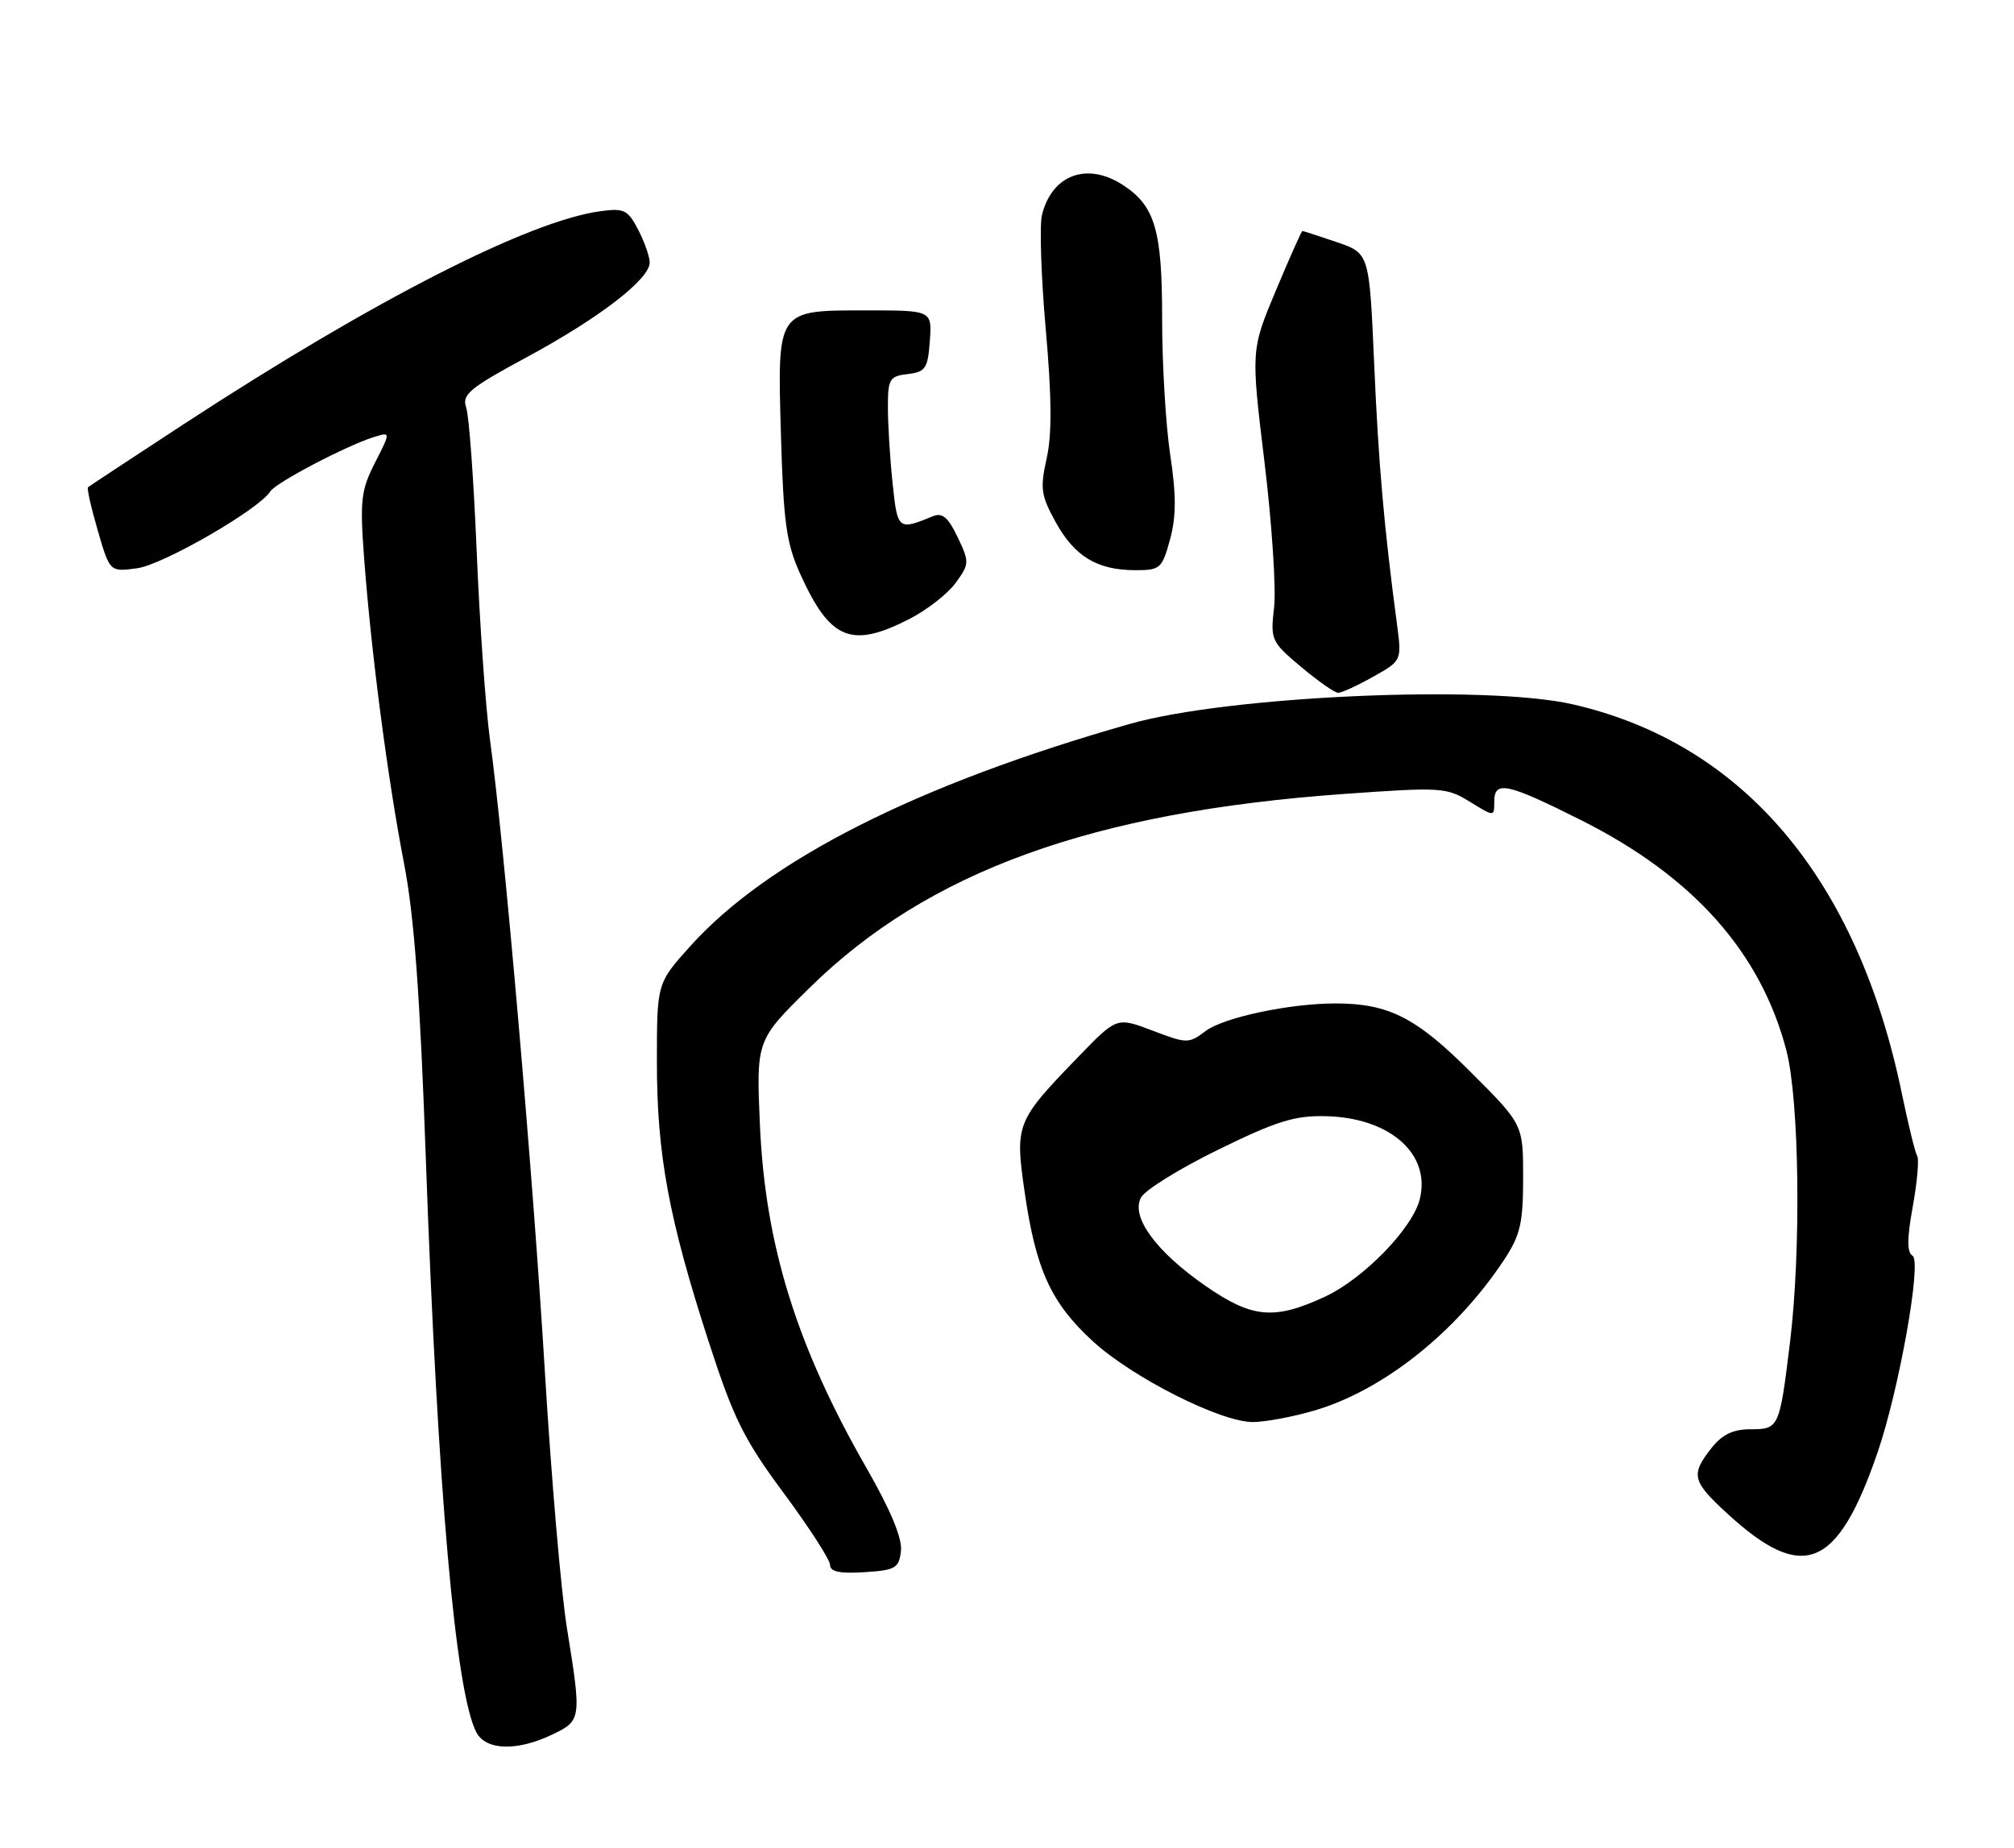 <?xml version="1.0" encoding="UTF-8" standalone="no"?>
<!DOCTYPE svg PUBLIC "-//W3C//DTD SVG 1.1//EN" "http://www.w3.org/Graphics/SVG/1.1/DTD/svg11.dtd" >
<svg xmlns="http://www.w3.org/2000/svg" xmlns:xlink="http://www.w3.org/1999/xlink" version="1.1" viewBox="0 0 279 256">
 <g >
 <path fill="currentColor"
d=" M 76.47 240.31 C 80.55 238.37 80.58 238.18 78.54 225.56 C 77.73 220.58 76.36 204.57 75.48 190.00 C 73.85 162.87 69.85 116.80 67.88 102.50 C 67.28 98.10 66.45 86.40 66.04 76.50 C 65.63 66.60 64.98 57.58 64.58 56.45 C 63.96 54.66 65.04 53.76 73.03 49.45 C 83.04 44.04 90.00 38.68 90.00 36.37 C 90.00 35.56 89.29 33.52 88.41 31.83 C 86.98 29.07 86.46 28.81 83.16 29.26 C 73.23 30.62 51.73 41.60 25.53 58.71 C 18.37 63.39 12.36 67.35 12.19 67.50 C 12.02 67.66 12.63 70.36 13.55 73.51 C 15.21 79.24 15.21 79.24 19.01 78.72 C 22.59 78.24 35.93 70.54 37.45 68.07 C 38.20 66.87 48.01 61.72 51.82 60.54 C 54.13 59.82 54.13 59.82 51.95 64.10 C 50.00 67.93 49.84 69.30 50.45 77.43 C 51.43 90.50 53.72 107.97 55.95 119.50 C 57.38 126.85 58.18 137.73 58.99 160.50 C 60.63 206.57 63.11 234.59 66.01 240.02 C 67.34 242.50 71.64 242.62 76.47 240.31 Z  M 124.81 214.86 C 125.01 213.12 123.39 209.21 120.03 203.36 C 110.33 186.44 106.00 172.48 105.27 155.81 C 104.76 144.11 104.76 144.11 112.19 136.81 C 128.56 120.72 151.29 112.48 186.17 109.99 C 199.63 109.03 200.38 109.07 203.62 111.07 C 207.00 113.16 207.00 113.16 207.00 111.08 C 207.00 108.09 208.69 108.44 218.95 113.58 C 234.53 121.38 243.91 131.90 247.47 145.53 C 249.27 152.48 249.53 173.24 247.96 186.03 C 246.52 197.83 246.44 198.00 242.51 198.00 C 240.07 198.00 238.58 198.72 237.07 200.63 C 234.19 204.30 234.41 205.20 239.25 209.65 C 249.78 219.33 254.53 217.41 260.10 201.22 C 263.07 192.56 266.25 174.77 264.95 173.97 C 264.16 173.48 264.17 171.59 264.98 167.13 C 265.59 163.74 265.87 160.59 265.59 160.15 C 265.31 159.70 264.36 155.80 263.46 151.48 C 257.31 121.70 241.46 102.97 217.86 97.57 C 205.83 94.82 170.15 96.40 156.50 100.29 C 127.01 108.69 106.34 119.15 95.59 131.11 C 91.00 136.22 91.00 136.22 91.00 147.15 C 91.00 159.94 92.65 168.84 98.17 185.86 C 101.62 196.51 103.05 199.40 108.58 206.86 C 112.10 211.61 114.99 216.09 114.99 216.80 C 115.00 217.74 116.36 218.02 119.75 217.80 C 124.05 217.53 124.53 217.25 124.81 214.86 Z  M 182.07 195.41 C 191.60 192.62 201.70 184.60 208.37 174.52 C 210.61 171.12 211.00 169.45 211.00 163.15 C 211.00 155.77 211.00 155.77 203.72 148.50 C 196.18 140.95 192.35 139.01 185.00 139.01 C 178.67 139.01 169.56 140.94 167.05 142.81 C 164.66 144.60 164.45 144.60 159.65 142.77 C 154.71 140.90 154.71 140.90 149.47 146.31 C 140.72 155.35 140.58 155.69 141.96 165.25 C 143.51 175.92 145.61 180.51 151.39 185.81 C 156.86 190.83 169.07 197.00 173.54 197.00 C 175.24 197.00 179.08 196.29 182.07 195.41 Z  M 190.21 93.76 C 194.19 91.52 194.19 91.52 193.53 86.51 C 191.73 73.03 190.96 64.23 190.36 50.29 C 189.69 35.08 189.69 35.08 185.17 33.54 C 182.68 32.69 180.54 32.00 180.42 32.00 C 180.30 32.00 178.65 35.71 176.74 40.26 C 173.29 48.51 173.29 48.51 175.17 64.01 C 176.20 72.53 176.80 81.59 176.50 84.15 C 175.98 88.65 176.10 88.91 180.23 92.38 C 182.58 94.35 184.89 95.97 185.36 95.98 C 185.84 95.99 188.02 94.99 190.21 93.76 Z  M 125.98 85.75 C 128.40 84.51 131.28 82.27 132.38 80.76 C 134.30 78.12 134.31 77.88 132.66 74.41 C 131.35 71.66 130.54 70.98 129.22 71.52 C 124.41 73.50 124.33 73.43 123.65 66.93 C 123.29 63.51 123.00 58.78 123.00 56.42 C 123.00 52.49 123.23 52.11 125.75 51.82 C 128.21 51.53 128.53 51.05 128.81 47.25 C 129.11 43.00 129.11 43.00 120.13 43.00 C 107.50 43.00 107.68 42.74 108.19 60.43 C 108.53 72.31 108.94 75.27 110.83 79.46 C 114.99 88.66 117.91 89.88 125.98 85.75 Z  M 162.08 74.75 C 162.95 71.56 162.96 68.63 162.11 63.00 C 161.49 58.88 160.99 50.42 160.99 44.20 C 161.00 31.92 160.02 28.55 155.59 25.65 C 150.63 22.40 145.75 24.18 144.35 29.75 C 143.99 31.19 144.22 38.33 144.87 45.62 C 145.70 55.03 145.74 60.22 144.99 63.52 C 144.07 67.65 144.21 68.65 146.23 72.31 C 148.86 77.08 151.96 78.96 157.21 78.99 C 160.73 79.00 160.98 78.78 162.08 74.75 Z  M 167.00 178.14 C 160.15 173.39 156.62 168.57 158.06 165.90 C 158.61 164.86 163.44 161.87 168.78 159.26 C 176.86 155.30 179.37 154.52 183.70 154.63 C 192.58 154.85 198.25 159.88 196.68 166.14 C 195.66 170.19 188.91 177.13 183.56 179.63 C 176.52 182.90 173.48 182.63 167.00 178.14 Z "/>
</g>
</svg>